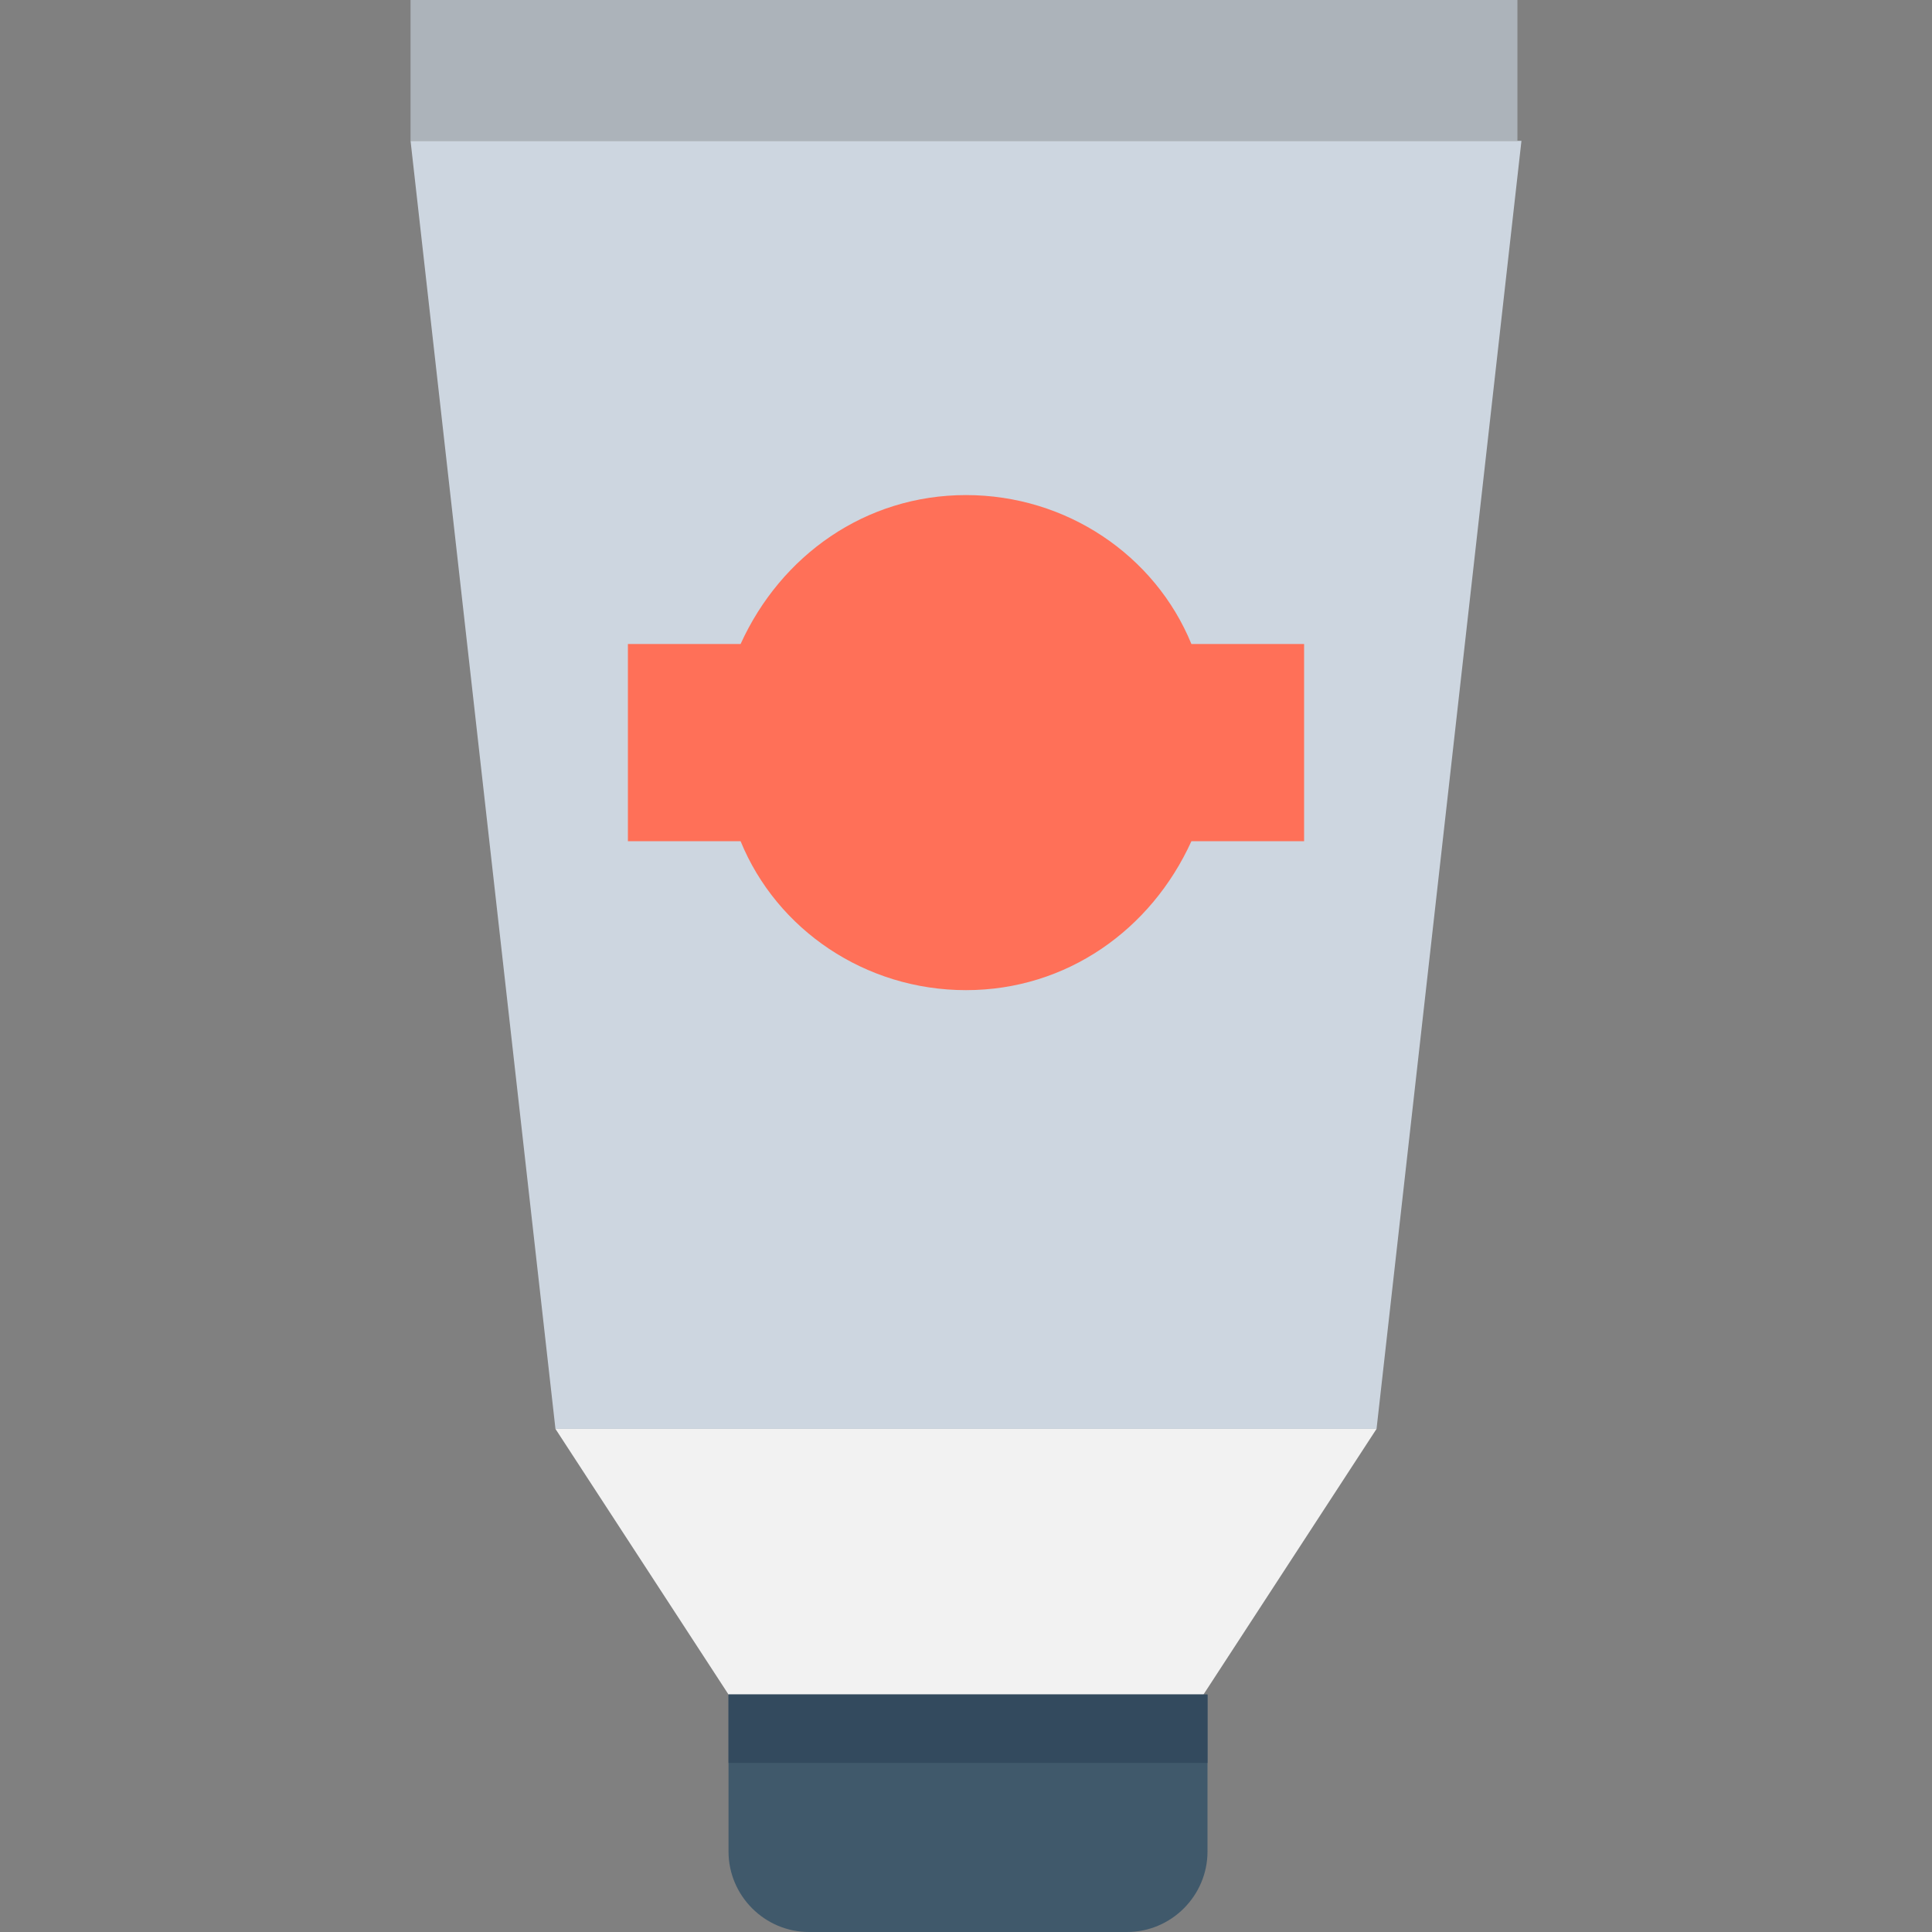 <?xml version="1.0" encoding="utf-8"?>
<!-- Generator: Adobe Illustrator 18.0.0, SVG Export Plug-In . SVG Version: 6.00 Build 0)  -->
<!DOCTYPE svg PUBLIC "-//W3C//DTD SVG 1.1//EN" "http://www.w3.org/Graphics/SVG/1.1/DTD/svg11.dtd">
<svg version="1.1" id="Layer_1" xmlns="http://www.w3.org/2000/svg" xmlns:xlink="http://www.w3.org/1999/xlink" x="0px" y="0px"
	 viewBox="0 0 48 48" enable-background="new 0 0 48 48" xml:space="preserve">
<rect x="0" y="0" width="48" height="48" fill="#808080" stroke="none"/>
<g>
	<polygon fill="#F2F2F2" points="13.8,35.5 18.1,42.1 29.9,42.1 34.2,35.5 	"/>
	<polygon fill="#CDD6E0" points="34.2,35.5 13.8,35.5 10.2,3.5 37.8,3.5 	"/>
	<rect x="10.2" y="0" fill="#ACB3BA" width="27.5" height="3.5"/>
	<path fill="#40596B" d="M18.1,42.1V46c0,1.1,0.9,2,2,2h7.9c1.1,0,2-0.9,2-2v-3.9H18.1z"/>
	<rect x="18.1" y="42.1" fill="#334A5E" width="11.9" height="1.7"/>
	<path fill="#FF7058" d="M32.4,16h-2.8c-0.9-2.2-3.1-3.7-5.6-3.7c-2.5,0-4.6,1.5-5.6,3.7h-2.8v4.9h2.8c0.9,2.2,3.1,3.7,5.6,3.7
		s4.6-1.5,5.6-3.7h2.8V16z"/>
</g>
</svg>
